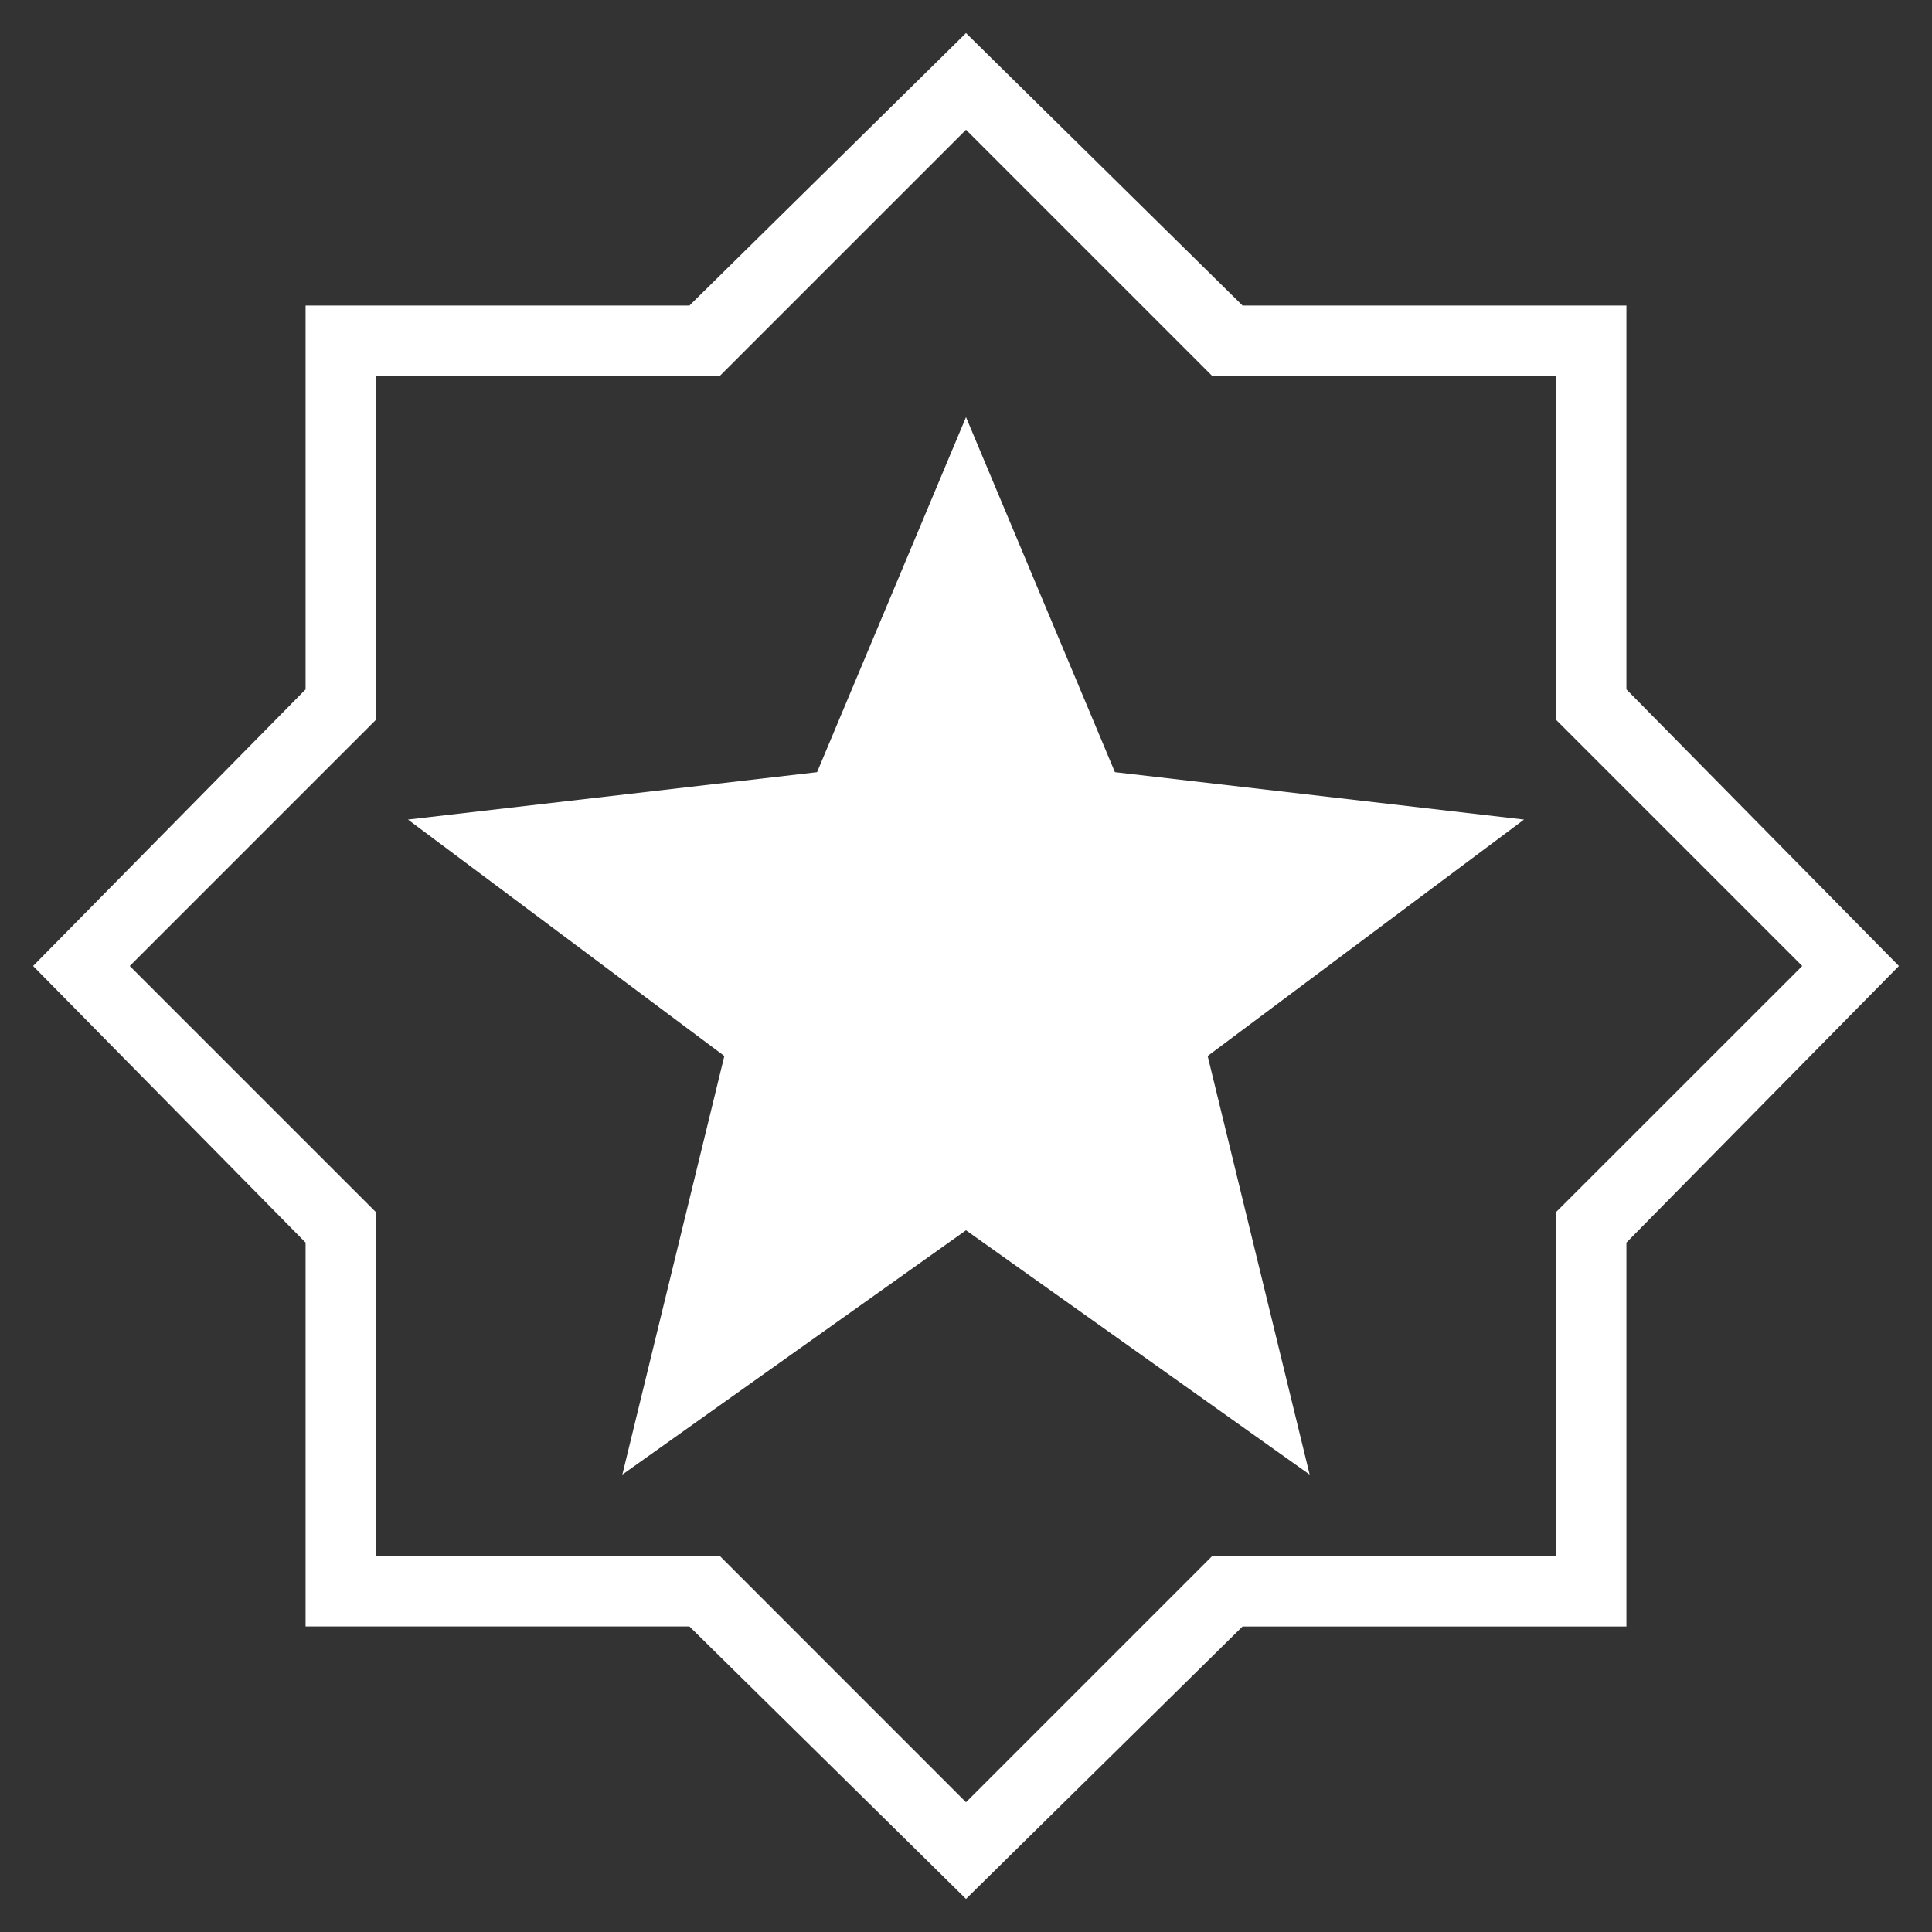 <?xml version="1.0" encoding="UTF-8" standalone="no"?>
<svg
   width="32"
   height="32"
   viewBox="0 0 24 24"
   version="1.1"
   id="svg1"
   sodipodi:docname="favicon.svg"
   inkscape:version="1.3 (0e150ed6c4, 2023-07-21)"
   xmlns:inkscape="http://www.inkscape.org/namespaces/inkscape"
   xmlns:sodipodi="http://sodipodi.sourceforge.net/DTD/sodipodi-0.dtd"
   xmlns="http://www.w3.org/2000/svg"
   xmlns:svg="http://www.w3.org/2000/svg">
  <rect x="0" y="0" width="24" height="24" fill="#333333" stroke="none"/>
  <defs
     id="defs1" />
  <sodipodi:namedview
     id="namedview1"
     pagecolor="#505050"
     bordercolor="#eeeeee"
     borderopacity="1"
     inkscape:showpageshadow="0"
     inkscape:pageopacity="0"
     inkscape:pagecheckerboard="0"
     inkscape:deskcolor="#505050"
     inkscape:zoom="11.313709"
     inkscape:cx="12.462757"
     inkscape:cy="4.6403882"
     inkscape:window-width="2036"
     inkscape:window-height="1015"
     inkscape:window-x="4612"
     inkscape:window-y="1739"
     inkscape:window-maximized="0"
     inkscape:current-layer="svg1" />
  <path
     fill="#ffffff"
     d="M 12,23.589 8.564,20.204 H 3.796 V 15.436 L 0.411,12 3.796,8.564 V 3.796 H 8.564 L 12,0.411 15.436,3.796 H 20.204 V 8.564 L 23.589,12 20.204,15.436 v 4.769 h -4.769 z m 0,-1.201 3.055,-3.055 h 4.277 V 15.055 L 22.388,12 19.333,8.945 V 4.667 H 15.055 L 12,1.612 8.945,4.667 H 4.667 V 8.945 L 1.612,12 4.667,15.055 v 4.277 H 8.945 Z M 7.731,18.318 12,15.283 16.269,18.318 15.002,13.118 18.932,10.181 13.85,9.592 12,5.182 10.15,9.592 5.068,10.181 8.998,13.118 Z"
     id="path1"
     sodipodi:nodetypes="ccccccccccccccccccccccccccccccccccccccccccccc" />
</svg>
